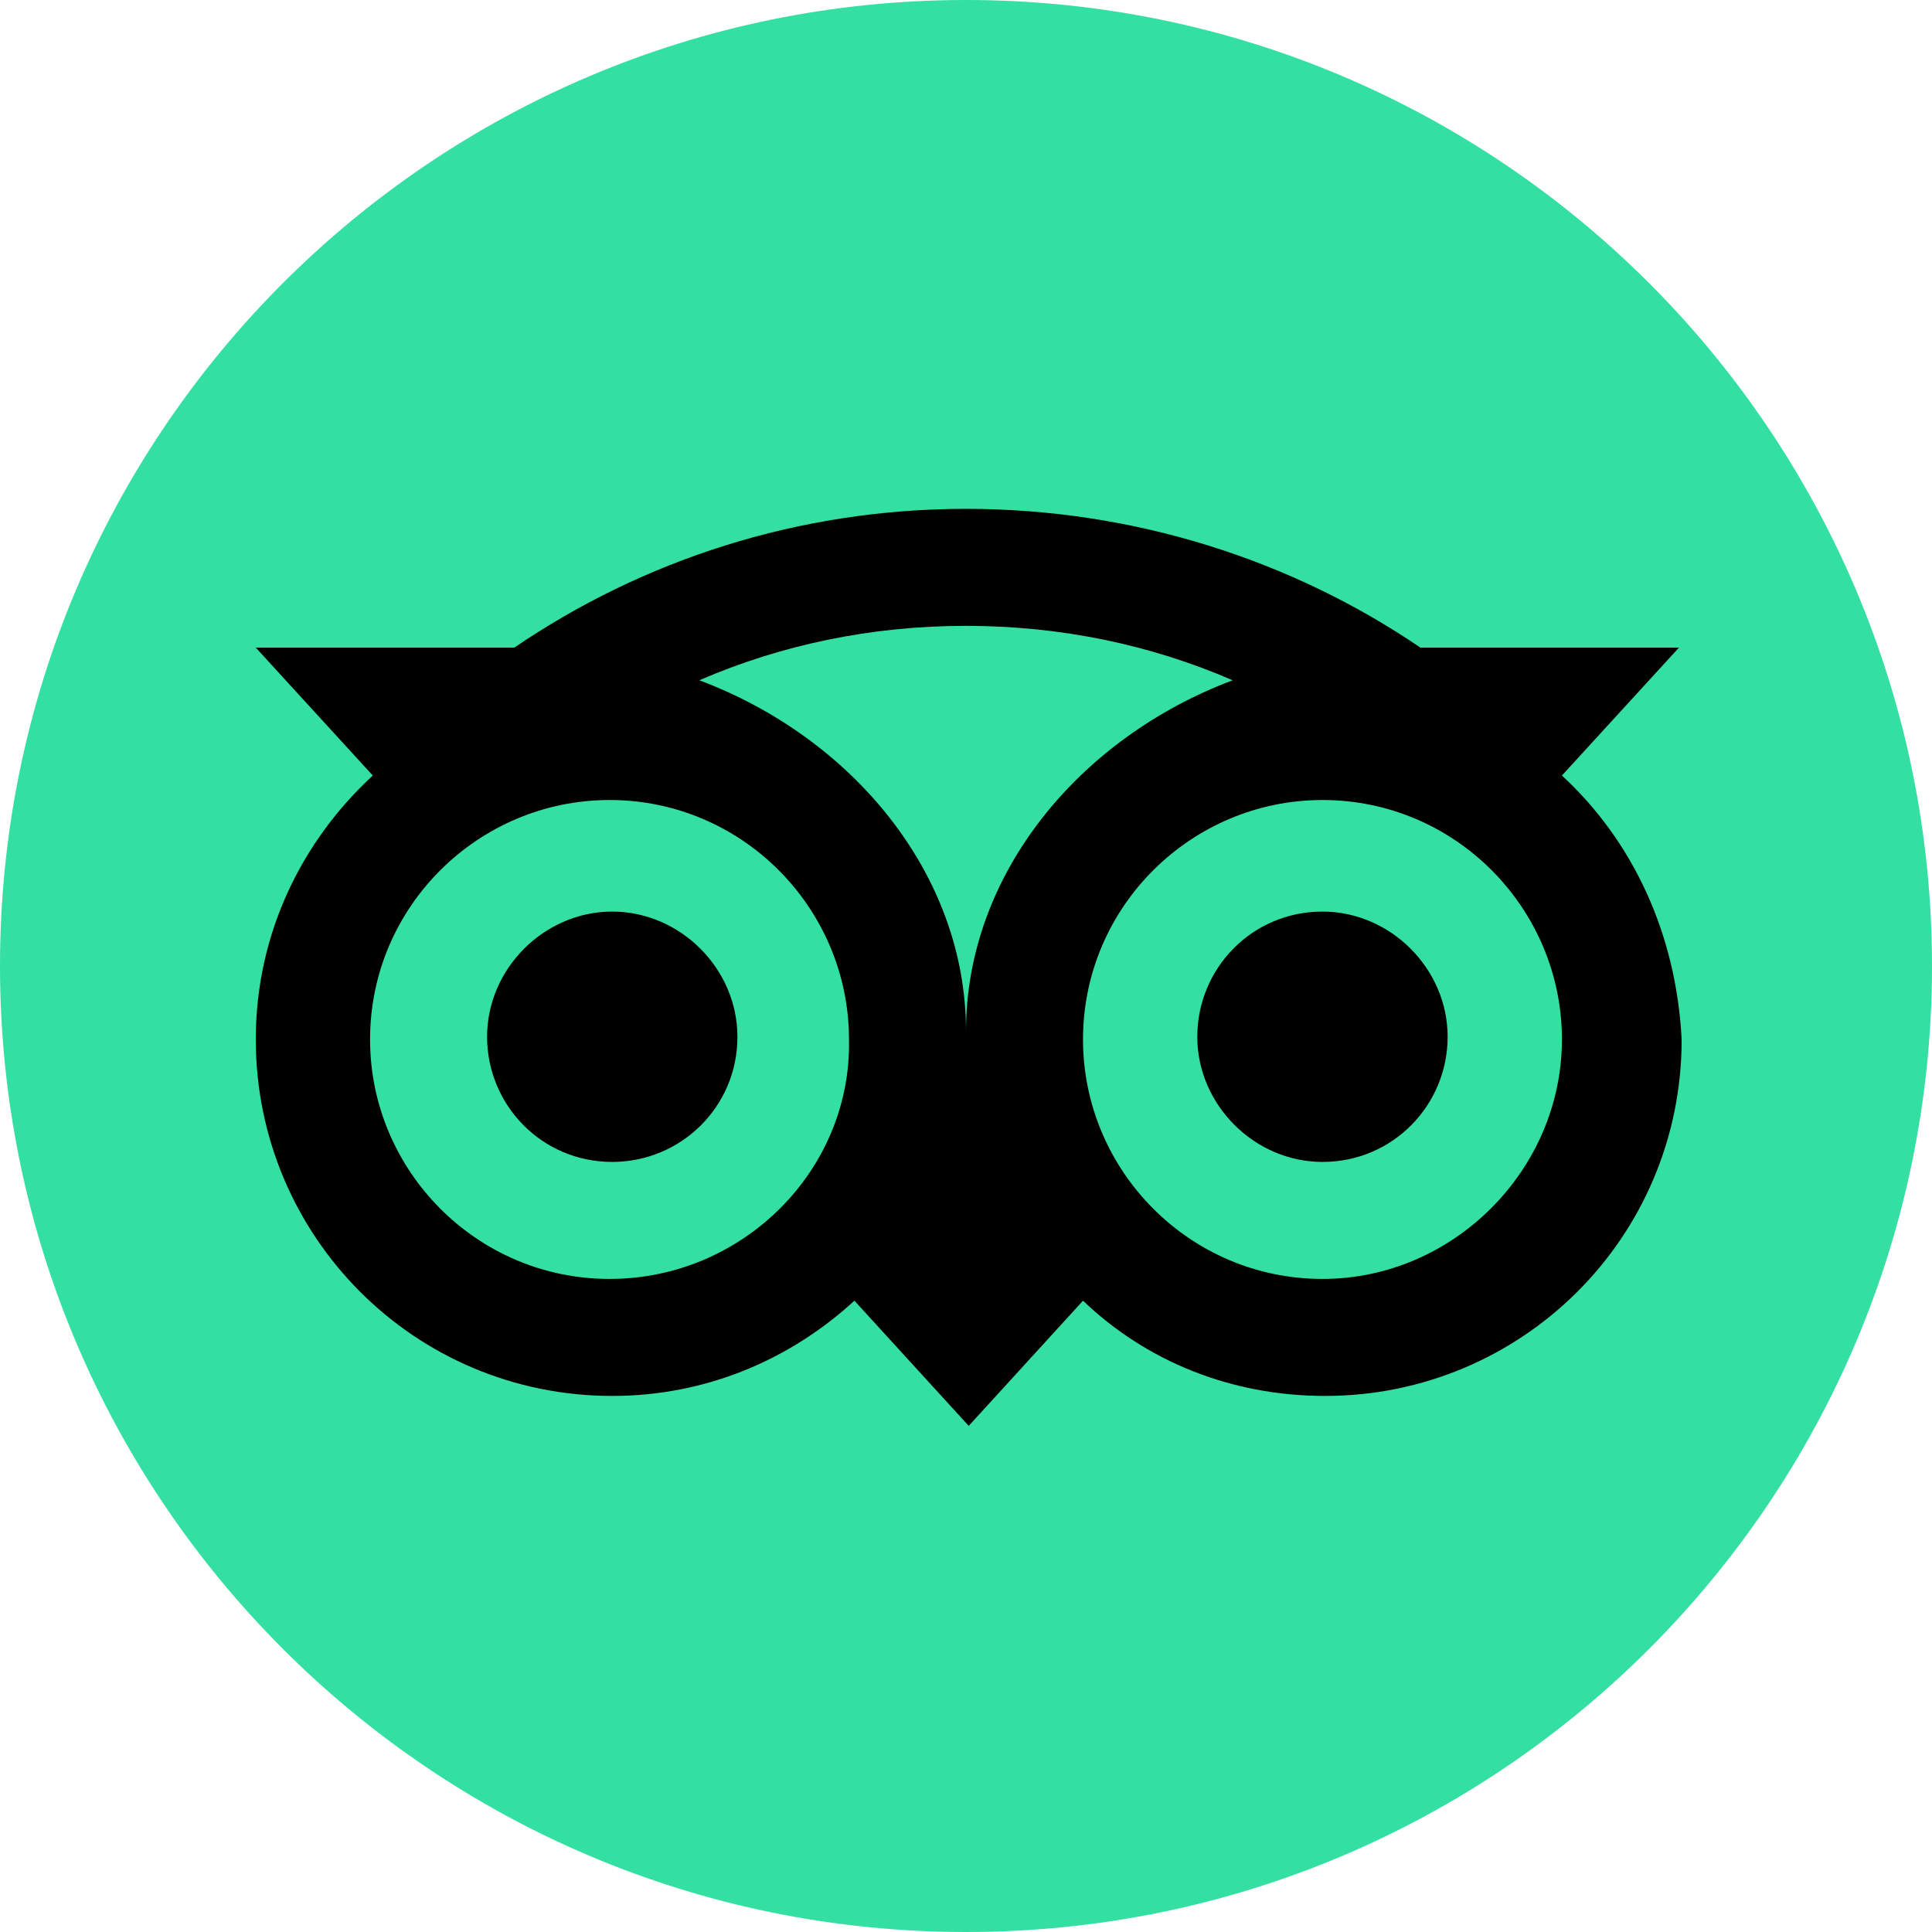<svg version="1.1" id="Layer_1" xmlns:x="ns_extend;" xmlns:i="ns_ai;" xmlns:graph="ns_graphs;" xmlns="http://www.w3.org/2000/svg" xmlns:xlink="http://www.w3.org/1999/xlink" x="0px" y="0px" viewBox="0 0 71 71" style="enable-background:new 0 0 71 71;" xml:space="preserve">

 <g>
  <path fill="#33e0a1" d="M71,35.5C71,55.1,55.1,71,35.5,71C15.9,71,0,55.1,0,35.5S15.9,0,35.5,0C55.1,0,71,15.9,71,35.5">
  </path>
  <path d="M57.4,28.5l4.3-4.7h-9.5c-4.7-3.2-10.5-5.1-16.7-5.1c-6.2,0-11.9,1.9-16.6,5.1H9.4l4.3,4.7c-2.6,2.4-4.3,5.8-4.3,9.7
		c0,7.2,5.8,13.1,13.1,13.1c3.4,0,6.5-1.3,8.9-3.5l4.2,4.6l4.2-4.6c2.3,2.2,5.4,3.5,8.9,3.5c7.2,0,13.1-5.8,13.1-13.1
		C61.6,34.3,60,30.9,57.4,28.5 M22.4,47c-4.9,0-8.8-4-8.8-8.8c0-4.9,4-8.8,8.8-8.8c4.9,0,8.8,4,8.8,8.8C31.3,43,27.3,47,22.4,47
		 M35.5,37.9c0-5.8-4.2-10.8-9.8-12.9c3-1.3,6.3-2,9.8-2c3.5,0,6.8,0.7,9.8,2C39.7,27.1,35.5,32.1,35.5,37.9 M48.6,47
		c-4.9,0-8.8-4-8.8-8.8c0-4.9,4-8.8,8.8-8.8c4.9,0,8.8,4,8.8,8.8C57.4,43,53.4,47,48.6,47 M48.6,33.5c-2.6,0-4.6,2.1-4.6,4.6
		s2.1,4.6,4.6,4.6c2.6,0,4.6-2.1,4.6-4.6S51.1,33.5,48.6,33.5 M27.1,38.1c0,2.6-2.1,4.6-4.6,4.6c-2.6,0-4.6-2.1-4.6-4.6
		s2.1-4.6,4.6-4.6C25,33.5,27.1,35.6,27.1,38.1">
  </path>
 </g>
</svg>